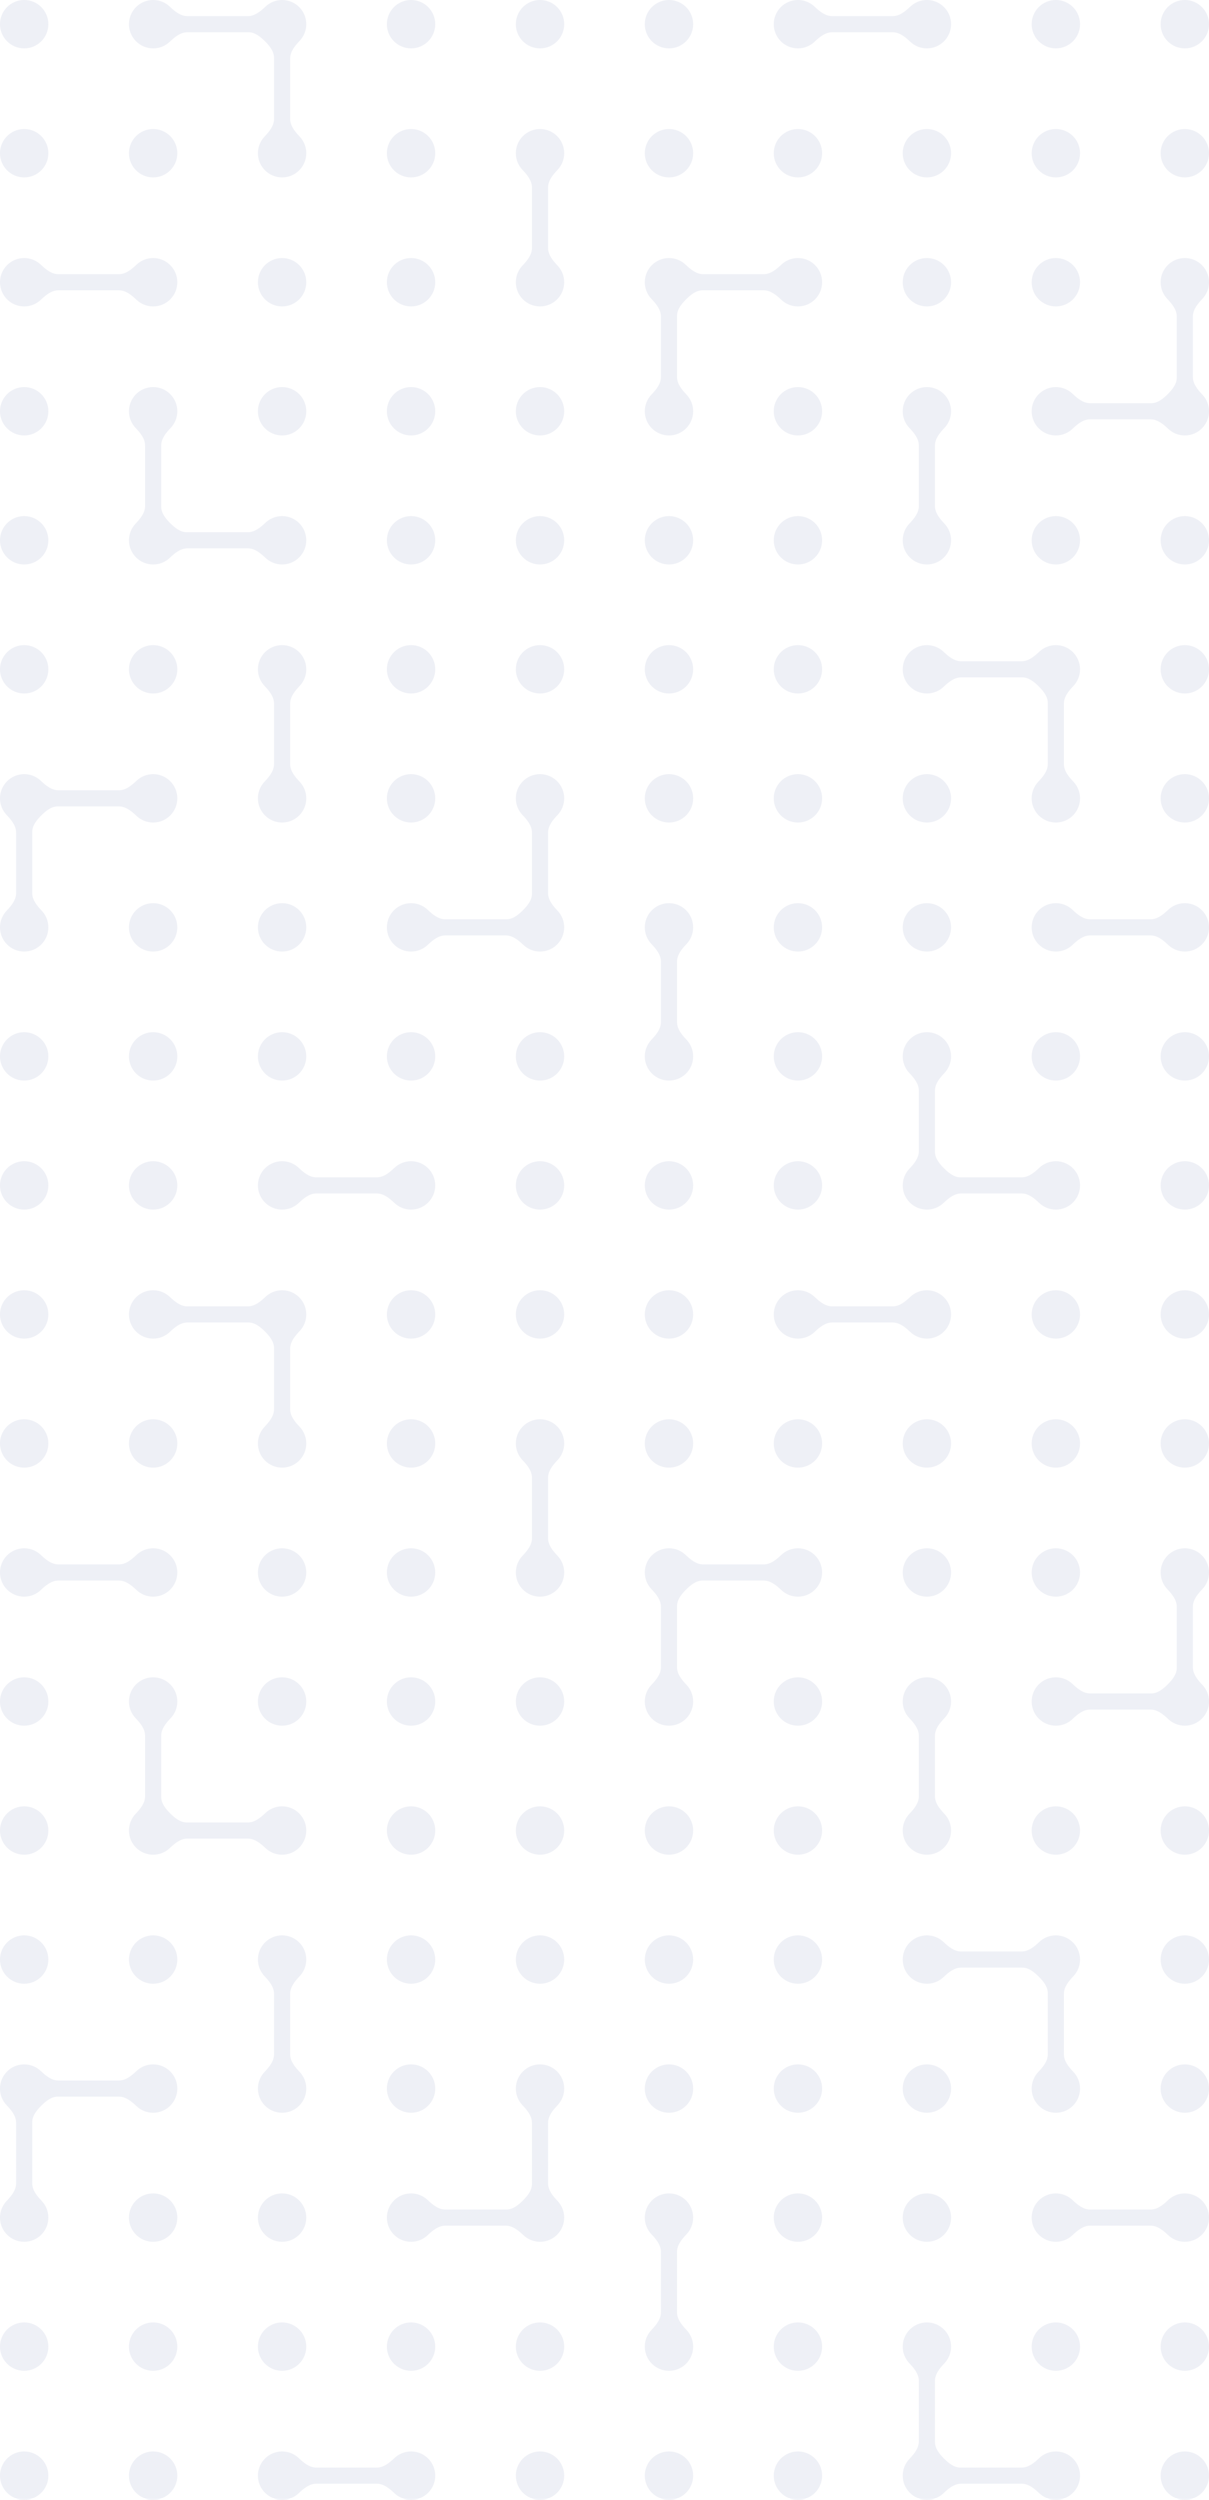 <svg width="150" height="310" viewBox="0 0 150 310" fill="none" xmlns="http://www.w3.org/2000/svg">
<g opacity="0.2">
<circle cx="3" cy="3" r="3" fill="#ABB2D0"/>
<circle cx="3" cy="163" r="3" fill="#ABB2D0"/>
<circle cx="147" cy="147" r="3" transform="rotate(180 147 147)" fill="#ABB2D0"/>
<circle cx="147" cy="307" r="3" transform="rotate(180 147 307)" fill="#ABB2D0"/>
<circle cx="83" cy="67" r="3" transform="rotate(-90 83 67)" fill="#ABB2D0"/>
<circle cx="83" cy="227" r="3" transform="rotate(-90 83 227)" fill="#ABB2D0"/>
<circle cx="67" cy="83" r="3" transform="rotate(90 67 83)" fill="#ABB2D0"/>
<circle cx="67" cy="243" r="3" transform="rotate(90 67 243)" fill="#ABB2D0"/>
<circle cx="3" cy="19" r="3" fill="#ABB2D0"/>
<circle cx="3" cy="179" r="3" fill="#ABB2D0"/>
<circle cx="147" cy="131" r="3" transform="rotate(180 147 131)" fill="#ABB2D0"/>
<circle cx="147" cy="291" r="3" transform="rotate(180 147 291)" fill="#ABB2D0"/>
<circle cx="99" cy="67" r="3" transform="rotate(-90 99 67)" fill="#ABB2D0"/>
<circle cx="99" cy="227" r="3" transform="rotate(-90 99 227)" fill="#ABB2D0"/>
<circle cx="51" cy="83" r="3" transform="rotate(90 51 83)" fill="#ABB2D0"/>
<circle cx="51" cy="243" r="3" transform="rotate(90 51 243)" fill="#ABB2D0"/>
<circle cx="3" cy="51" r="3" fill="#ABB2D0"/>
<circle cx="3" cy="211" r="3" fill="#ABB2D0"/>
<circle cx="147" cy="99" r="3" transform="rotate(180 147 99)" fill="#ABB2D0"/>
<circle cx="147" cy="259" r="3" transform="rotate(180 147 259)" fill="#ABB2D0"/>
<circle cx="131" cy="67" r="3" transform="rotate(-90 131 67)" fill="#ABB2D0"/>
<circle cx="131" cy="227" r="3" transform="rotate(-90 131 227)" fill="#ABB2D0"/>
<circle cx="19" cy="83" r="3" transform="rotate(90 19 83)" fill="#ABB2D0"/>
<circle cx="19" cy="243" r="3" transform="rotate(90 19 243)" fill="#ABB2D0"/>
<circle cx="3" cy="67" r="3" fill="#ABB2D0"/>
<circle cx="3" cy="227" r="3" fill="#ABB2D0"/>
<circle cx="147" cy="83" r="3" transform="rotate(180 147 83)" fill="#ABB2D0"/>
<circle cx="147" cy="243" r="3" transform="rotate(180 147 243)" fill="#ABB2D0"/>
<circle cx="147" cy="67" r="3" transform="rotate(-90 147 67)" fill="#ABB2D0"/>
<circle cx="147" cy="227" r="3" transform="rotate(-90 147 227)" fill="#ABB2D0"/>
<circle cx="3" cy="83" r="3" transform="rotate(90 3 83)" fill="#ABB2D0"/>
<circle cx="3" cy="243" r="3" transform="rotate(90 3 243)" fill="#ABB2D0"/>
<circle cx="19" cy="19" r="3" fill="#ABB2D0"/>
<circle cx="19" cy="179" r="3" fill="#ABB2D0"/>
<circle cx="131" cy="131" r="3" transform="rotate(180 131 131)" fill="#ABB2D0"/>
<circle cx="131" cy="291" r="3" transform="rotate(180 131 291)" fill="#ABB2D0"/>
<circle cx="99" cy="51" r="3" transform="rotate(-90 99 51)" fill="#ABB2D0"/>
<circle cx="99" cy="211" r="3" transform="rotate(-90 99 211)" fill="#ABB2D0"/>
<circle cx="51" cy="99" r="3" transform="rotate(90 51 99)" fill="#ABB2D0"/>
<circle cx="51" cy="259" r="3" transform="rotate(90 51 259)" fill="#ABB2D0"/>
<circle cx="35" cy="35" r="3" fill="#ABB2D0"/>
<circle cx="35" cy="195" r="3" fill="#ABB2D0"/>
<circle cx="115" cy="115" r="3" transform="rotate(180 115 115)" fill="#ABB2D0"/>
<circle cx="115" cy="275" r="3" transform="rotate(180 115 275)" fill="#ABB2D0"/>
<circle cx="115" cy="35" r="3" transform="rotate(-90 115 35)" fill="#ABB2D0"/>
<circle cx="115" cy="195" r="3" transform="rotate(-90 115 195)" fill="#ABB2D0"/>
<circle cx="35" cy="115" r="3" transform="rotate(90 35 115)" fill="#ABB2D0"/>
<circle cx="35" cy="275" r="3" transform="rotate(90 35 275)" fill="#ABB2D0"/>
<circle cx="35" cy="51" r="3" fill="#ABB2D0"/>
<circle cx="35" cy="211" r="3" fill="#ABB2D0"/>
<circle cx="115" cy="99" r="3" transform="rotate(180 115 99)" fill="#ABB2D0"/>
<circle cx="115" cy="259" r="3" transform="rotate(180 115 259)" fill="#ABB2D0"/>
<circle cx="131" cy="35" r="3" transform="rotate(-90 131 35)" fill="#ABB2D0"/>
<circle cx="131" cy="195" r="3" transform="rotate(-90 131 195)" fill="#ABB2D0"/>
<circle cx="19" cy="115" r="3" transform="rotate(90 19 115)" fill="#ABB2D0"/>
<circle cx="19" cy="275" r="3" transform="rotate(90 19 275)" fill="#ABB2D0"/>
<circle cx="51" cy="3" r="3" fill="#ABB2D0"/>
<circle cx="51" cy="163" r="3" fill="#ABB2D0"/>
<circle cx="99" cy="147" r="3" transform="rotate(180 99 147)" fill="#ABB2D0"/>
<circle cx="99" cy="307" r="3" transform="rotate(180 99 307)" fill="#ABB2D0"/>
<circle cx="83" cy="19" r="3" transform="rotate(-90 83 19)" fill="#ABB2D0"/>
<circle cx="83" cy="179" r="3" transform="rotate(-90 83 179)" fill="#ABB2D0"/>
<circle cx="67" cy="131" r="3" transform="rotate(90 67 131)" fill="#ABB2D0"/>
<circle cx="67" cy="291" r="3" transform="rotate(90 67 291)" fill="#ABB2D0"/>
<circle cx="51" cy="19" r="3" fill="#ABB2D0"/>
<circle cx="51" cy="179" r="3" fill="#ABB2D0"/>
<circle cx="99" cy="131" r="3" transform="rotate(180 99 131)" fill="#ABB2D0"/>
<circle cx="99" cy="291" r="3" transform="rotate(180 99 291)" fill="#ABB2D0"/>
<circle cx="99" cy="19" r="3" transform="rotate(-90 99 19)" fill="#ABB2D0"/>
<circle cx="99" cy="179" r="3" transform="rotate(-90 99 179)" fill="#ABB2D0"/>
<circle cx="51" cy="131" r="3" transform="rotate(90 51 131)" fill="#ABB2D0"/>
<circle cx="51" cy="291" r="3" transform="rotate(90 51 291)" fill="#ABB2D0"/>
<circle cx="51" cy="35" r="3" fill="#ABB2D0"/>
<circle cx="51" cy="195" r="3" fill="#ABB2D0"/>
<circle cx="99" cy="115" r="3" transform="rotate(180 99 115)" fill="#ABB2D0"/>
<circle cx="99" cy="275" r="3" transform="rotate(180 99 275)" fill="#ABB2D0"/>
<circle cx="115" cy="19" r="3" transform="rotate(-90 115 19)" fill="#ABB2D0"/>
<circle cx="115" cy="179" r="3" transform="rotate(-90 115 179)" fill="#ABB2D0"/>
<circle cx="35" cy="131" r="3" transform="rotate(90 35 131)" fill="#ABB2D0"/>
<circle cx="35" cy="291" r="3" transform="rotate(90 35 291)" fill="#ABB2D0"/>
<circle cx="51" cy="51" r="3" fill="#ABB2D0"/>
<circle cx="51" cy="211" r="3" fill="#ABB2D0"/>
<circle cx="99" cy="99" r="3" transform="rotate(180 99 99)" fill="#ABB2D0"/>
<circle cx="99" cy="259" r="3" transform="rotate(180 99 259)" fill="#ABB2D0"/>
<circle cx="131" cy="19" r="3" transform="rotate(-90 131 19)" fill="#ABB2D0"/>
<circle cx="131" cy="179" r="3" transform="rotate(-90 131 179)" fill="#ABB2D0"/>
<circle cx="19" cy="131" r="3" transform="rotate(90 19 131)" fill="#ABB2D0"/>
<circle cx="19" cy="291" r="3" transform="rotate(90 19 291)" fill="#ABB2D0"/>
<circle cx="51" cy="67" r="3" fill="#ABB2D0"/>
<circle cx="51" cy="227" r="3" fill="#ABB2D0"/>
<circle cx="99" cy="83" r="3" transform="rotate(180 99 83)" fill="#ABB2D0"/>
<circle cx="99" cy="243" r="3" transform="rotate(180 99 243)" fill="#ABB2D0"/>
<circle cx="147" cy="19" r="3" transform="rotate(-90 147 19)" fill="#ABB2D0"/>
<circle cx="147" cy="179" r="3" transform="rotate(-90 147 179)" fill="#ABB2D0"/>
<circle cx="3" cy="131" r="3" transform="rotate(90 3 131)" fill="#ABB2D0"/>
<circle cx="3" cy="291" r="3" transform="rotate(90 3 291)" fill="#ABB2D0"/>
<circle cx="67" cy="3" r="3" fill="#ABB2D0"/>
<circle cx="67" cy="163" r="3" fill="#ABB2D0"/>
<circle cx="83" cy="147" r="3" transform="rotate(180 83 147)" fill="#ABB2D0"/>
<circle cx="83" cy="307" r="3" transform="rotate(180 83 307)" fill="#ABB2D0"/>
<circle cx="83" cy="3" r="3" transform="rotate(-90 83 3)" fill="#ABB2D0"/>
<circle cx="83" cy="163" r="3" transform="rotate(-90 83 163)" fill="#ABB2D0"/>
<circle cx="67" cy="147" r="3" transform="rotate(90 67 147)" fill="#ABB2D0"/>
<circle cx="67" cy="307" r="3" transform="rotate(90 67 307)" fill="#ABB2D0"/>
<circle cx="67" cy="51" r="3" fill="#ABB2D0"/>
<circle cx="67" cy="211" r="3" fill="#ABB2D0"/>
<circle cx="83" cy="99" r="3" transform="rotate(180 83 99)" fill="#ABB2D0"/>
<circle cx="83" cy="259" r="3" transform="rotate(180 83 259)" fill="#ABB2D0"/>
<circle cx="131" cy="3" r="3" transform="rotate(-90 131 3)" fill="#ABB2D0"/>
<circle cx="131" cy="163" r="3" transform="rotate(-90 131 163)" fill="#ABB2D0"/>
<circle cx="19" cy="147" r="3" transform="rotate(90 19 147)" fill="#ABB2D0"/>
<circle cx="19" cy="307" r="3" transform="rotate(90 19 307)" fill="#ABB2D0"/>
<circle cx="67" cy="67" r="3" fill="#ABB2D0"/>
<circle cx="67" cy="227" r="3" fill="#ABB2D0"/>
<circle cx="83" cy="83" r="3" transform="rotate(180 83 83)" fill="#ABB2D0"/>
<circle cx="83" cy="243" r="3" transform="rotate(180 83 243)" fill="#ABB2D0"/>
<circle cx="147" cy="3" r="3" transform="rotate(-90 147 3)" fill="#ABB2D0"/>
<circle cx="147" cy="163" r="3" transform="rotate(-90 147 163)" fill="#ABB2D0"/>
<circle cx="3" cy="147" r="3" transform="rotate(90 3 147)" fill="#ABB2D0"/>
<circle cx="3" cy="307" r="3" transform="rotate(90 3 307)" fill="#ABB2D0"/>
<path fill-rule="evenodd" clip-rule="evenodd" d="M23.244 4C22.396 4 21.68 4.591 21.066 5.175C20.528 5.686 19.801 6 19 6C17.343 6 16 4.657 16 3C16 1.343 17.343 0 19 0C19.801 0 20.528 0.314 21.066 0.825C21.68 1.409 22.396 2 23.244 2L30.756 2C31.604 2 32.319 1.409 32.934 0.825C33.472 0.314 34.199 0 35 0C36.657 0 38 1.343 38 3C38 3.801 37.686 4.528 37.175 5.066C36.591 5.68 36 6.396 36 7.244V14.756C36 15.604 36.591 16.32 37.175 16.934C37.686 17.472 38 18.199 38 19C38 20.657 36.657 22 35 22C33.343 22 32 20.657 32 19C32 18.199 32.314 17.472 32.825 16.934C33.409 16.32 34 15.604 34 14.756V7.166C34 6.365 33.445 5.688 32.879 5.121C32.312 4.555 31.635 4 30.834 4L23.244 4Z" fill="#ABB2D0"/>
<path fill-rule="evenodd" clip-rule="evenodd" d="M23.244 164C22.396 164 21.68 164.591 21.066 165.175C20.528 165.686 19.801 166 19 166C17.343 166 16 164.657 16 163C16 161.343 17.343 160 19 160C19.801 160 20.528 160.314 21.066 160.825C21.68 161.409 22.396 162 23.244 162H30.756C31.604 162 32.319 161.409 32.934 160.825C33.472 160.314 34.199 160 35 160C36.657 160 38 161.343 38 163C38 163.801 37.686 164.528 37.175 165.066C36.591 165.68 36 166.396 36 167.244V174.756C36 175.604 36.591 176.32 37.175 176.934C37.686 177.472 38 178.199 38 179C38 180.657 36.657 182 35 182C33.343 182 32 180.657 32 179C32 178.199 32.314 177.472 32.825 176.934C33.409 176.32 34 175.604 34 174.756V167.166C34 166.365 33.445 165.688 32.879 165.121C32.312 164.555 31.635 164 30.834 164H23.244Z" fill="#ABB2D0"/>
<path fill-rule="evenodd" clip-rule="evenodd" d="M126.756 146C127.604 146 128.32 145.409 128.934 144.825C129.472 144.314 130.199 144 131 144C132.657 144 134 145.343 134 147C134 148.657 132.657 150 131 150C130.199 150 129.472 149.686 128.934 149.175C128.32 148.591 127.604 148 126.756 148L119.244 148C118.396 148 117.68 148.591 117.066 149.175C116.528 149.686 115.801 150 115 150C113.343 150 112 148.657 112 147C112 146.199 112.314 145.472 112.825 144.934C113.409 144.32 114 143.604 114 142.756L114 135.244C114 134.396 113.409 133.68 112.825 133.066C112.314 132.528 112 131.801 112 131C112 129.343 113.343 128 115 128C116.657 128 118 129.343 118 131C118 131.801 117.686 132.528 117.175 133.066C116.591 133.68 116 134.396 116 135.244L116 142.834C116 143.635 116.555 144.312 117.121 144.879C117.688 145.445 118.365 146 119.166 146L126.756 146Z" fill="#ABB2D0"/>
<path fill-rule="evenodd" clip-rule="evenodd" d="M126.756 306C127.604 306 128.32 305.409 128.934 304.825C129.472 304.314 130.199 304 131 304C132.657 304 134 305.343 134 307C134 308.657 132.657 310 131 310C130.199 310 129.472 309.686 128.934 309.175C128.32 308.591 127.604 308 126.756 308L119.244 308C118.396 308 117.68 308.591 117.066 309.175C116.528 309.686 115.801 310 115 310C113.343 310 112 308.657 112 307C112 306.199 112.314 305.472 112.825 304.934C113.409 304.32 114 303.604 114 302.756L114 295.244C114 294.396 113.409 293.68 112.825 293.066C112.314 292.528 112 291.801 112 291C112 289.343 113.343 288 115 288C116.657 288 118 289.343 118 291C118 291.801 117.686 292.528 117.175 293.066C116.591 293.68 116 294.396 116 295.244L116 302.834C116 303.635 116.555 304.312 117.121 304.879C117.688 305.445 118.365 306 119.166 306L126.756 306Z" fill="#ABB2D0"/>
<path fill-rule="evenodd" clip-rule="evenodd" d="M84 46.756C84 47.604 84.591 48.319 85.175 48.934C85.686 49.472 86 50.199 86 51C86 52.657 84.657 54 83 54C81.343 54 80 52.657 80 51C80 50.199 80.314 49.472 80.825 48.934C81.409 48.319 82 47.604 82 46.756L82 39.244C82 38.396 81.409 37.681 80.825 37.066C80.314 36.528 80 35.801 80 35C80 33.343 81.343 32 83 32C83.801 32 84.528 32.314 85.066 32.825C85.68 33.409 86.396 34 87.244 34L94.756 34C95.604 34 96.32 33.409 96.934 32.825C97.472 32.314 98.199 32 99 32C100.657 32 102 33.343 102 35C102 36.657 100.657 38 99 38C98.199 38 97.472 37.686 96.934 37.175C96.32 36.591 95.604 36 94.756 36L87.166 36C86.365 36 85.688 36.555 85.121 37.121C84.555 37.688 84 38.365 84 39.166L84 46.756Z" fill="#ABB2D0"/>
<path fill-rule="evenodd" clip-rule="evenodd" d="M84 206.756C84 207.604 84.591 208.32 85.175 208.934C85.686 209.472 86 210.199 86 211C86 212.657 84.657 214 83 214C81.343 214 80 212.657 80 211C80 210.199 80.314 209.472 80.825 208.934C81.409 208.32 82 207.604 82 206.756L82 199.244C82 198.396 81.409 197.68 80.825 197.066C80.314 196.528 80 195.801 80 195C80 193.343 81.343 192 83 192C83.801 192 84.528 192.314 85.066 192.825C85.68 193.409 86.396 194 87.244 194L94.756 194C95.604 194 96.32 193.409 96.934 192.825C97.472 192.314 98.199 192 99 192C100.657 192 102 193.343 102 195C102 196.657 100.657 198 99 198C98.199 198 97.472 197.686 96.934 197.175C96.32 196.591 95.604 196 94.756 196L87.166 196C86.365 196 85.688 196.555 85.121 197.121C84.555 197.688 84 198.365 84 199.166L84 206.756Z" fill="#ABB2D0"/>
<path fill-rule="evenodd" clip-rule="evenodd" d="M66 103.244C66 102.396 65.409 101.68 64.825 101.066C64.314 100.528 64 99.801 64 99C64 97.343 65.343 96 67 96C68.657 96 70 97.343 70 99C70 99.801 69.686 100.528 69.175 101.066C68.591 101.68 68 102.396 68 103.244L68 110.756C68 111.604 68.591 112.32 69.175 112.934C69.686 113.472 70 114.199 70 115C70 116.657 68.657 118 67 118C66.199 118 65.472 117.686 64.934 117.175C64.32 116.591 63.604 116 62.756 116L55.244 116C54.396 116 53.681 116.591 53.066 117.175C52.528 117.686 51.801 118 51 118C49.343 118 48 116.657 48 115C48 113.343 49.343 112 51 112C51.801 112 52.528 112.314 53.066 112.825C53.681 113.409 54.396 114 55.244 114L62.834 114C63.635 114 64.312 113.445 64.879 112.879C65.445 112.312 66 111.635 66 110.834L66 103.244Z" fill="#ABB2D0"/>
<path fill-rule="evenodd" clip-rule="evenodd" d="M66 263.244C66 262.396 65.409 261.68 64.825 261.066C64.314 260.528 64 259.801 64 259C64 257.343 65.343 256 67 256C68.657 256 70 257.343 70 259C70 259.801 69.686 260.528 69.175 261.066C68.591 261.68 68 262.396 68 263.244L68 270.756C68 271.604 68.591 272.32 69.175 272.934C69.686 273.472 70 274.199 70 275C70 276.657 68.657 278 67 278C66.199 278 65.472 277.686 64.934 277.175C64.32 276.591 63.604 276 62.756 276L55.244 276C54.396 276 53.681 276.591 53.066 277.175C52.528 277.686 51.801 278 51 278C49.343 278 48 276.657 48 275C48 273.343 49.343 272 51 272C51.801 272 52.528 272.314 53.066 272.825C53.681 273.409 54.396 274 55.244 274L62.834 274C63.635 274 64.312 273.445 64.879 272.879C65.445 272.312 66 271.635 66 270.834L66 263.244Z" fill="#ABB2D0"/>
<path fill-rule="evenodd" clip-rule="evenodd" d="M68 23.244C68 22.396 68.591 21.68 69.175 21.066C69.686 20.528 70 19.801 70 19C70 17.343 68.657 16 67 16C65.343 16 64 17.343 64 19C64 19.801 64.314 20.528 64.825 21.066C65.409 21.68 66 22.396 66 23.244V30.756C66 31.604 65.409 32.319 64.825 32.934C64.314 33.472 64 34.199 64 35C64 36.657 65.343 38 67 38C68.657 38 70 36.657 70 35C70 34.199 69.686 33.472 69.175 32.934C68.591 32.319 68 31.604 68 30.756V23.244Z" fill="#ABB2D0"/>
<path fill-rule="evenodd" clip-rule="evenodd" d="M68 183.244C68 182.396 68.591 181.68 69.175 181.066C69.686 180.528 70 179.801 70 179C70 177.343 68.657 176 67 176C65.343 176 64 177.343 64 179C64 179.801 64.314 180.528 64.825 181.066C65.409 181.68 66 182.396 66 183.244V190.756C66 191.604 65.409 192.32 64.825 192.934C64.314 193.472 64 194.199 64 195C64 196.657 65.343 198 67 198C68.657 198 70 196.657 70 195C70 194.199 69.686 193.472 69.175 192.934C68.591 192.32 68 191.604 68 190.756V183.244Z" fill="#ABB2D0"/>
<path fill-rule="evenodd" clip-rule="evenodd" d="M82 126.756C82 127.604 81.409 128.32 80.825 128.934C80.314 129.472 80 130.199 80 131C80 132.657 81.343 134 83 134C84.657 134 86 132.657 86 131C86 130.199 85.686 129.472 85.175 128.934C84.591 128.32 84 127.604 84 126.756L84 119.244C84 118.396 84.591 117.68 85.175 117.066C85.686 116.528 86 115.801 86 115C86 113.343 84.657 112 83 112C81.343 112 80 113.343 80 115C80 115.801 80.314 116.528 80.825 117.066C81.409 117.68 82 118.396 82 119.244L82 126.756Z" fill="#ABB2D0"/>
<path fill-rule="evenodd" clip-rule="evenodd" d="M82 286.756C82 287.604 81.409 288.32 80.825 288.934C80.314 289.472 80 290.199 80 291C80 292.657 81.343 294 83 294C84.657 294 86 292.657 86 291C86 290.199 85.686 289.472 85.175 288.934C84.591 288.32 84 287.604 84 286.756L84 279.244C84 278.396 84.591 277.68 85.175 277.066C85.686 276.528 86 275.801 86 275C86 273.343 84.657 272 83 272C81.343 272 80 273.343 80 275C80 275.801 80.314 276.528 80.825 277.066C81.409 277.68 82 278.396 82 279.244L82 286.756Z" fill="#ABB2D0"/>
<path fill-rule="evenodd" clip-rule="evenodd" d="M103.244 2C102.396 2 101.68 1.409 101.066 0.825C100.528 0.314 99.801 -1.66131e-07 99 -1.31134e-07C97.343 -5.87108e-08 96 1.343 96 3C96 4.657 97.343 6 99 6C99.801 6 100.528 5.686 101.066 5.175C101.68 4.591 102.396 4 103.244 4L110.756 4C111.604 4 112.32 4.591 112.934 5.175C113.472 5.686 114.199 6 115 6C116.657 6 118 4.657 118 3C118 1.343 116.657 -9.0294e-07 115 -8.30516e-07C114.199 -7.9552e-07 113.472 0.314 112.934 0.825C112.32 1.409 111.604 2 110.756 2L103.244 2Z" fill="#ABB2D0"/>
<path fill-rule="evenodd" clip-rule="evenodd" d="M103.244 162C102.396 162 101.68 161.409 101.066 160.825C100.528 160.314 99.801 160 99 160C97.343 160 96 161.343 96 163C96 164.657 97.343 166 99 166C99.801 166 100.528 165.686 101.066 165.175C101.68 164.591 102.396 164 103.244 164L110.756 164C111.604 164 112.32 164.591 112.934 165.175C113.472 165.686 114.199 166 115 166C116.657 166 118 164.657 118 163C118 161.343 116.657 160 115 160C114.199 160 113.472 160.314 112.934 160.825C112.32 161.409 111.604 162 110.756 162L103.244 162Z" fill="#ABB2D0"/>
<path fill-rule="evenodd" clip-rule="evenodd" d="M46.756 148C47.604 148 48.319 148.591 48.934 149.175C49.472 149.686 50.199 150 51 150C52.657 150 54 148.657 54 147C54 145.343 52.657 144 51 144C50.199 144 49.472 144.314 48.934 144.825C48.319 145.409 47.604 146 46.756 146L39.244 146C38.396 146 37.681 145.409 37.066 144.825C36.528 144.314 35.801 144 35 144C33.343 144 32 145.343 32 147C32 148.657 33.343 150 35 150C35.801 150 36.528 149.686 37.066 149.175C37.681 148.591 38.396 148 39.244 148L46.756 148Z" fill="#ABB2D0"/>
<path fill-rule="evenodd" clip-rule="evenodd" d="M46.756 308C47.604 308 48.319 308.591 48.934 309.175C49.472 309.686 50.199 310 51 310C52.657 310 54 308.657 54 307C54 305.343 52.657 304 51 304C50.199 304 49.472 304.314 48.934 304.825C48.319 305.409 47.604 306 46.756 306L39.244 306C38.396 306 37.681 305.409 37.066 304.825C36.528 304.314 35.801 304 35 304C33.343 304 32 305.343 32 307C32 308.657 33.343 310 35 310C35.801 310 36.528 309.686 37.066 309.175C37.681 308.591 38.396 308 39.244 308L46.756 308Z" fill="#ABB2D0"/>
<path fill-rule="evenodd" clip-rule="evenodd" d="M7.244 36C6.396 36 5.68 36.591 5.066 37.175C4.528 37.686 3.801 38 3 38C1.343 38 0 36.657 0 35C0 33.343 1.343 32 3 32C3.801 32 4.528 32.314 5.066 32.825C5.68 33.409 6.396 34 7.244 34H14.756C15.604 34 16.32 33.409 16.934 32.825C17.472 32.314 18.199 32 19 32C20.657 32 22 33.343 22 35C22 36.657 20.657 38 19 38C18.199 38 17.472 37.686 16.934 37.175C16.32 36.591 15.604 36 14.756 36H7.244Z" fill="#ABB2D0"/>
<path fill-rule="evenodd" clip-rule="evenodd" d="M7.244 196C6.396 196 5.68 196.591 5.066 197.175C4.528 197.686 3.801 198 3 198C1.343 198 0 196.657 0 195C0 193.343 1.343 192 3 192C3.801 192 4.528 192.314 5.066 192.825C5.68 193.409 6.396 194 7.244 194H14.756C15.604 194 16.32 193.409 16.934 192.825C17.472 192.314 18.199 192 19 192C20.657 192 22 193.343 22 195C22 196.657 20.657 198 19 198C18.199 198 17.472 197.686 16.934 197.175C16.32 196.591 15.604 196 14.756 196H7.244Z" fill="#ABB2D0"/>
<path fill-rule="evenodd" clip-rule="evenodd" d="M142.756 114C143.604 114 144.32 113.409 144.934 112.825C145.472 112.314 146.199 112 147 112C148.657 112 150 113.343 150 115C150 116.657 148.657 118 147 118C146.199 118 145.472 117.686 144.934 117.175C144.32 116.591 143.604 116 142.756 116L135.244 116C134.396 116 133.68 116.591 133.066 117.175C132.528 117.686 131.801 118 131 118C129.343 118 128 116.657 128 115C128 113.343 129.343 112 131 112C131.801 112 132.528 112.314 133.066 112.825C133.68 113.409 134.396 114 135.244 114L142.756 114Z" fill="#ABB2D0"/>
<path fill-rule="evenodd" clip-rule="evenodd" d="M142.756 274C143.604 274 144.32 273.409 144.934 272.825C145.472 272.314 146.199 272 147 272C148.657 272 150 273.343 150 275C150 276.657 148.657 278 147 278C146.199 278 145.472 277.686 144.934 277.175C144.32 276.591 143.604 276 142.756 276L135.244 276C134.396 276 133.68 276.591 133.066 277.175C132.528 277.686 131.801 278 131 278C129.343 278 128 276.657 128 275C128 273.343 129.343 272 131 272C131.801 272 132.528 272.314 133.066 272.825C133.68 273.409 134.396 274 135.244 274L142.756 274Z" fill="#ABB2D0"/>
<path fill-rule="evenodd" clip-rule="evenodd" d="M116 62.756C116 63.604 116.591 64.32 117.175 64.934C117.686 65.472 118 66.199 118 67C118 68.657 116.657 70 115 70C113.343 70 112 68.657 112 67C112 66.199 112.314 65.472 112.825 64.934C113.409 64.32 114 63.604 114 62.756L114 55.244C114 54.396 113.409 53.681 112.825 53.066C112.314 52.528 112 51.801 112 51C112 49.343 113.343 48 115 48C116.657 48 118 49.343 118 51C118 51.801 117.686 52.528 117.175 53.066C116.591 53.681 116 54.396 116 55.244L116 62.756Z" fill="#ABB2D0"/>
<path fill-rule="evenodd" clip-rule="evenodd" d="M116 222.756C116 223.604 116.591 224.32 117.175 224.934C117.686 225.472 118 226.199 118 227C118 228.657 116.657 230 115 230C113.343 230 112 228.657 112 227C112 226.199 112.314 225.472 112.825 224.934C113.409 224.32 114 223.604 114 222.756L114 215.244C114 214.396 113.409 213.68 112.825 213.066C112.314 212.528 112 211.801 112 211C112 209.343 113.343 208 115 208C116.657 208 118 209.343 118 211C118 211.801 117.686 212.528 117.175 213.066C116.591 213.68 116 214.396 116 215.244L116 222.756Z" fill="#ABB2D0"/>
<path fill-rule="evenodd" clip-rule="evenodd" d="M34 87.244C34 86.396 33.409 85.68 32.825 85.066C32.314 84.528 32 83.801 32 83C32 81.343 33.343 80 35 80C36.657 80 38 81.343 38 83C38 83.801 37.686 84.528 37.175 85.066C36.591 85.68 36 86.396 36 87.244L36 94.756C36 95.604 36.591 96.32 37.175 96.934C37.686 97.472 38 98.199 38 99C38 100.657 36.657 102 35 102C33.343 102 32 100.657 32 99C32 98.199 32.314 97.472 32.825 96.934C33.409 96.32 34 95.604 34 94.756L34 87.244Z" fill="#ABB2D0"/>
<path fill-rule="evenodd" clip-rule="evenodd" d="M34 247.244C34 246.396 33.409 245.68 32.825 245.066C32.314 244.528 32 243.801 32 243C32 241.343 33.343 240 35 240C36.657 240 38 241.343 38 243C38 243.801 37.686 244.528 37.175 245.066C36.591 245.68 36 246.396 36 247.244L36 254.756C36 255.604 36.591 256.32 37.175 256.934C37.686 257.472 38 258.199 38 259C38 260.657 36.657 262 35 262C33.343 262 32 260.657 32 259C32 258.199 32.314 257.472 32.825 256.934C33.409 256.32 34 255.604 34 254.756L34 247.244Z" fill="#ABB2D0"/>
<path fill-rule="evenodd" clip-rule="evenodd" d="M22 51C22 51.801 21.686 52.528 21.175 53.066C20.591 53.681 20 54.396 20 55.244L20 62.834C20 63.635 20.555 64.312 21.121 64.879C21.688 65.445 22.365 66 23.166 66H30.756C31.604 66 32.319 65.409 32.934 64.825C33.472 64.314 34.199 64 35 64C36.657 64 38 65.343 38 67C38 68.657 36.657 70 35 70C34.199 70 33.472 69.686 32.934 69.175C32.319 68.591 31.604 68 30.756 68H23.244C22.396 68 21.68 68.591 21.066 69.175C20.528 69.686 19.801 70 19 70C17.343 70 16 68.657 16 67C16 66.199 16.314 65.472 16.825 64.934C17.409 64.32 18 63.604 18 62.756L18 55.244C18 54.396 17.409 53.681 16.825 53.066C16.314 52.528 16 51.801 16 51C16 49.343 17.343 48 19 48C20.657 48 22 49.343 22 51Z" fill="#ABB2D0"/>
<path fill-rule="evenodd" clip-rule="evenodd" d="M22 211C22 211.801 21.686 212.528 21.175 213.066C20.591 213.68 20 214.396 20 215.244L20 222.834C20 223.635 20.555 224.312 21.121 224.879C21.688 225.445 22.365 226 23.166 226H30.756C31.604 226 32.319 225.409 32.934 224.825C33.472 224.314 34.199 224 35 224C36.657 224 38 225.343 38 227C38 228.657 36.657 230 35 230C34.199 230 33.472 229.686 32.934 229.175C32.319 228.591 31.604 228 30.756 228H23.244C22.396 228 21.68 228.591 21.066 229.175C20.528 229.686 19.801 230 19 230C17.343 230 16 228.657 16 227C16 226.199 16.314 225.472 16.825 224.934C17.409 224.32 18 223.604 18 222.756L18 215.244C18 214.396 17.409 213.68 16.825 213.066C16.314 212.528 16 211.801 16 211C16 209.343 17.343 208 19 208C20.657 208 22 209.343 22 211Z" fill="#ABB2D0"/>
<path fill-rule="evenodd" clip-rule="evenodd" d="M128 99C128 98.199 128.314 97.472 128.825 96.934C129.409 96.32 130 95.604 130 94.756L130 87.166C130 86.365 129.445 85.688 128.879 85.121C128.312 84.555 127.635 84 126.834 84L119.244 84C118.396 84 117.68 84.591 117.066 85.175C116.528 85.686 115.801 86 115 86C113.343 86 112 84.657 112 83C112 81.343 113.343 80 115 80C115.801 80 116.528 80.314 117.066 80.825C117.68 81.409 118.396 82 119.244 82L126.756 82C127.604 82 128.32 81.409 128.934 80.825C129.472 80.314 130.199 80 131 80C132.657 80 134 81.343 134 83C134 83.801 133.686 84.528 133.175 85.066C132.591 85.68 132 86.396 132 87.244L132 94.756C132 95.604 132.591 96.32 133.175 96.934C133.686 97.472 134 98.199 134 99C134 100.657 132.657 102 131 102C129.343 102 128 100.657 128 99Z" fill="#ABB2D0"/>
<path fill-rule="evenodd" clip-rule="evenodd" d="M128 259C128 258.199 128.314 257.472 128.825 256.934C129.409 256.32 130 255.604 130 254.756L130 247.166C130 246.365 129.445 245.688 128.879 245.121C128.312 244.555 127.635 244 126.834 244L119.244 244C118.396 244 117.68 244.591 117.066 245.175C116.528 245.686 115.801 246 115 246C113.343 246 112 244.657 112 243C112 241.343 113.343 240 115 240C115.801 240 116.528 240.314 117.066 240.825C117.68 241.409 118.396 242 119.244 242L126.756 242C127.604 242 128.32 241.409 128.934 240.825C129.472 240.314 130.199 240 131 240C132.657 240 134 241.343 134 243C134 243.801 133.686 244.528 133.175 245.066C132.591 245.68 132 246.396 132 247.244L132 254.756C132 255.604 132.591 256.32 133.175 256.934C133.686 257.472 134 258.199 134 259C134 260.657 132.657 262 131 262C129.343 262 128 260.657 128 259Z" fill="#ABB2D0"/>
<path fill-rule="evenodd" clip-rule="evenodd" d="M131 48C131.801 48 132.528 48.314 133.066 48.825C133.68 49.409 134.396 50 135.244 50L142.834 50C143.635 50 144.312 49.445 144.879 48.879C145.445 48.312 146 47.635 146 46.834L146 39.244C146 38.396 145.409 37.681 144.825 37.066C144.314 36.528 144 35.801 144 35C144 33.343 145.343 32 147 32C148.657 32 150 33.343 150 35C150 35.801 149.686 36.528 149.175 37.066C148.591 37.681 148 38.396 148 39.244L148 46.756C148 47.604 148.591 48.319 149.175 48.934C149.686 49.472 150 50.199 150 51C150 52.657 148.657 54 147 54C146.199 54 145.472 53.686 144.934 53.175C144.32 52.591 143.604 52 142.756 52L135.244 52C134.396 52 133.68 52.591 133.066 53.175C132.528 53.686 131.801 54 131 54C129.343 54 128 52.657 128 51C128 49.343 129.343 48 131 48Z" fill="#ABB2D0"/>
<path fill-rule="evenodd" clip-rule="evenodd" d="M131 208C131.801 208 132.528 208.314 133.066 208.825C133.68 209.409 134.396 210 135.244 210L142.834 210C143.635 210 144.312 209.445 144.879 208.879C145.445 208.312 146 207.635 146 206.834L146 199.244C146 198.396 145.409 197.68 144.825 197.066C144.314 196.528 144 195.801 144 195C144 193.343 145.343 192 147 192C148.657 192 150 193.343 150 195C150 195.801 149.686 196.528 149.175 197.066C148.591 197.68 148 198.396 148 199.244L148 206.756C148 207.604 148.591 208.32 149.175 208.934C149.686 209.472 150 210.199 150 211C150 212.657 148.657 214 147 214C146.199 214 145.472 213.686 144.934 213.175C144.32 212.591 143.604 212 142.756 212L135.244 212C134.396 212 133.68 212.591 133.066 213.175C132.528 213.686 131.801 214 131 214C129.343 214 128 212.657 128 211C128 209.343 129.343 208 131 208Z" fill="#ABB2D0"/>
<path fill-rule="evenodd" clip-rule="evenodd" d="M19 102C18.199 102 17.472 101.686 16.934 101.175C16.32 100.591 15.604 100 14.756 100L7.166 100C6.365 100 5.688 100.555 5.121 101.121C4.555 101.688 4 102.365 4 103.166L4 110.756C4 111.604 4.591 112.32 5.175 112.934C5.686 113.472 6 114.199 6 115C6 116.657 4.657 118 3 118C1.343 118 2.70882e-06 116.657 2.49155e-06 115C2.38656e-06 114.199 0.314 113.472 0.825 112.934C1.409 112.32 2 111.604 2 110.756L2 103.244C2 102.396 1.409 101.68 0.825 101.066C0.314 100.528 4.98393e-07 99.801 3.93403e-07 99C1.76132e-07 97.343 1.343 96 3 96C3.801 96 4.528 96.314 5.066 96.825C5.68 97.409 6.396 98 7.244 98L14.756 98C15.604 98 16.32 97.409 16.934 96.825C17.472 96.314 18.199 96 19 96C20.657 96 22 97.343 22 99C22 100.657 20.657 102 19 102Z" fill="#ABB2D0"/>
<path fill-rule="evenodd" clip-rule="evenodd" d="M19 262C18.199 262 17.472 261.686 16.934 261.175C16.32 260.591 15.604 260 14.756 260L7.166 260C6.365 260 5.688 260.555 5.121 261.121C4.555 261.688 4 262.365 4 263.166L4 270.756C4 271.604 4.591 272.32 5.175 272.934C5.686 273.472 6 274.199 6 275C6 276.657 4.657 278 3 278C1.343 278 2.70882e-06 276.657 2.49155e-06 275C2.38656e-06 274.199 0.314 273.472 0.825 272.934C1.409 272.32 2 271.604 2 270.756L2 263.244C2 262.396 1.409 261.68 0.825 261.066C0.314 260.528 4.98393e-07 259.801 3.93403e-07 259C1.76132e-07 257.343 1.343 256 3 256C3.801 256 4.528 256.314 5.066 256.825C5.68 257.409 6.396 258 7.244 258L14.756 258C15.604 258 16.32 257.409 16.934 256.825C17.472 256.314 18.199 256 19 256C20.657 256 22 257.343 22 259C22 260.657 20.657 262 19 262Z" fill="#ABB2D0"/>
</g>
</svg>
